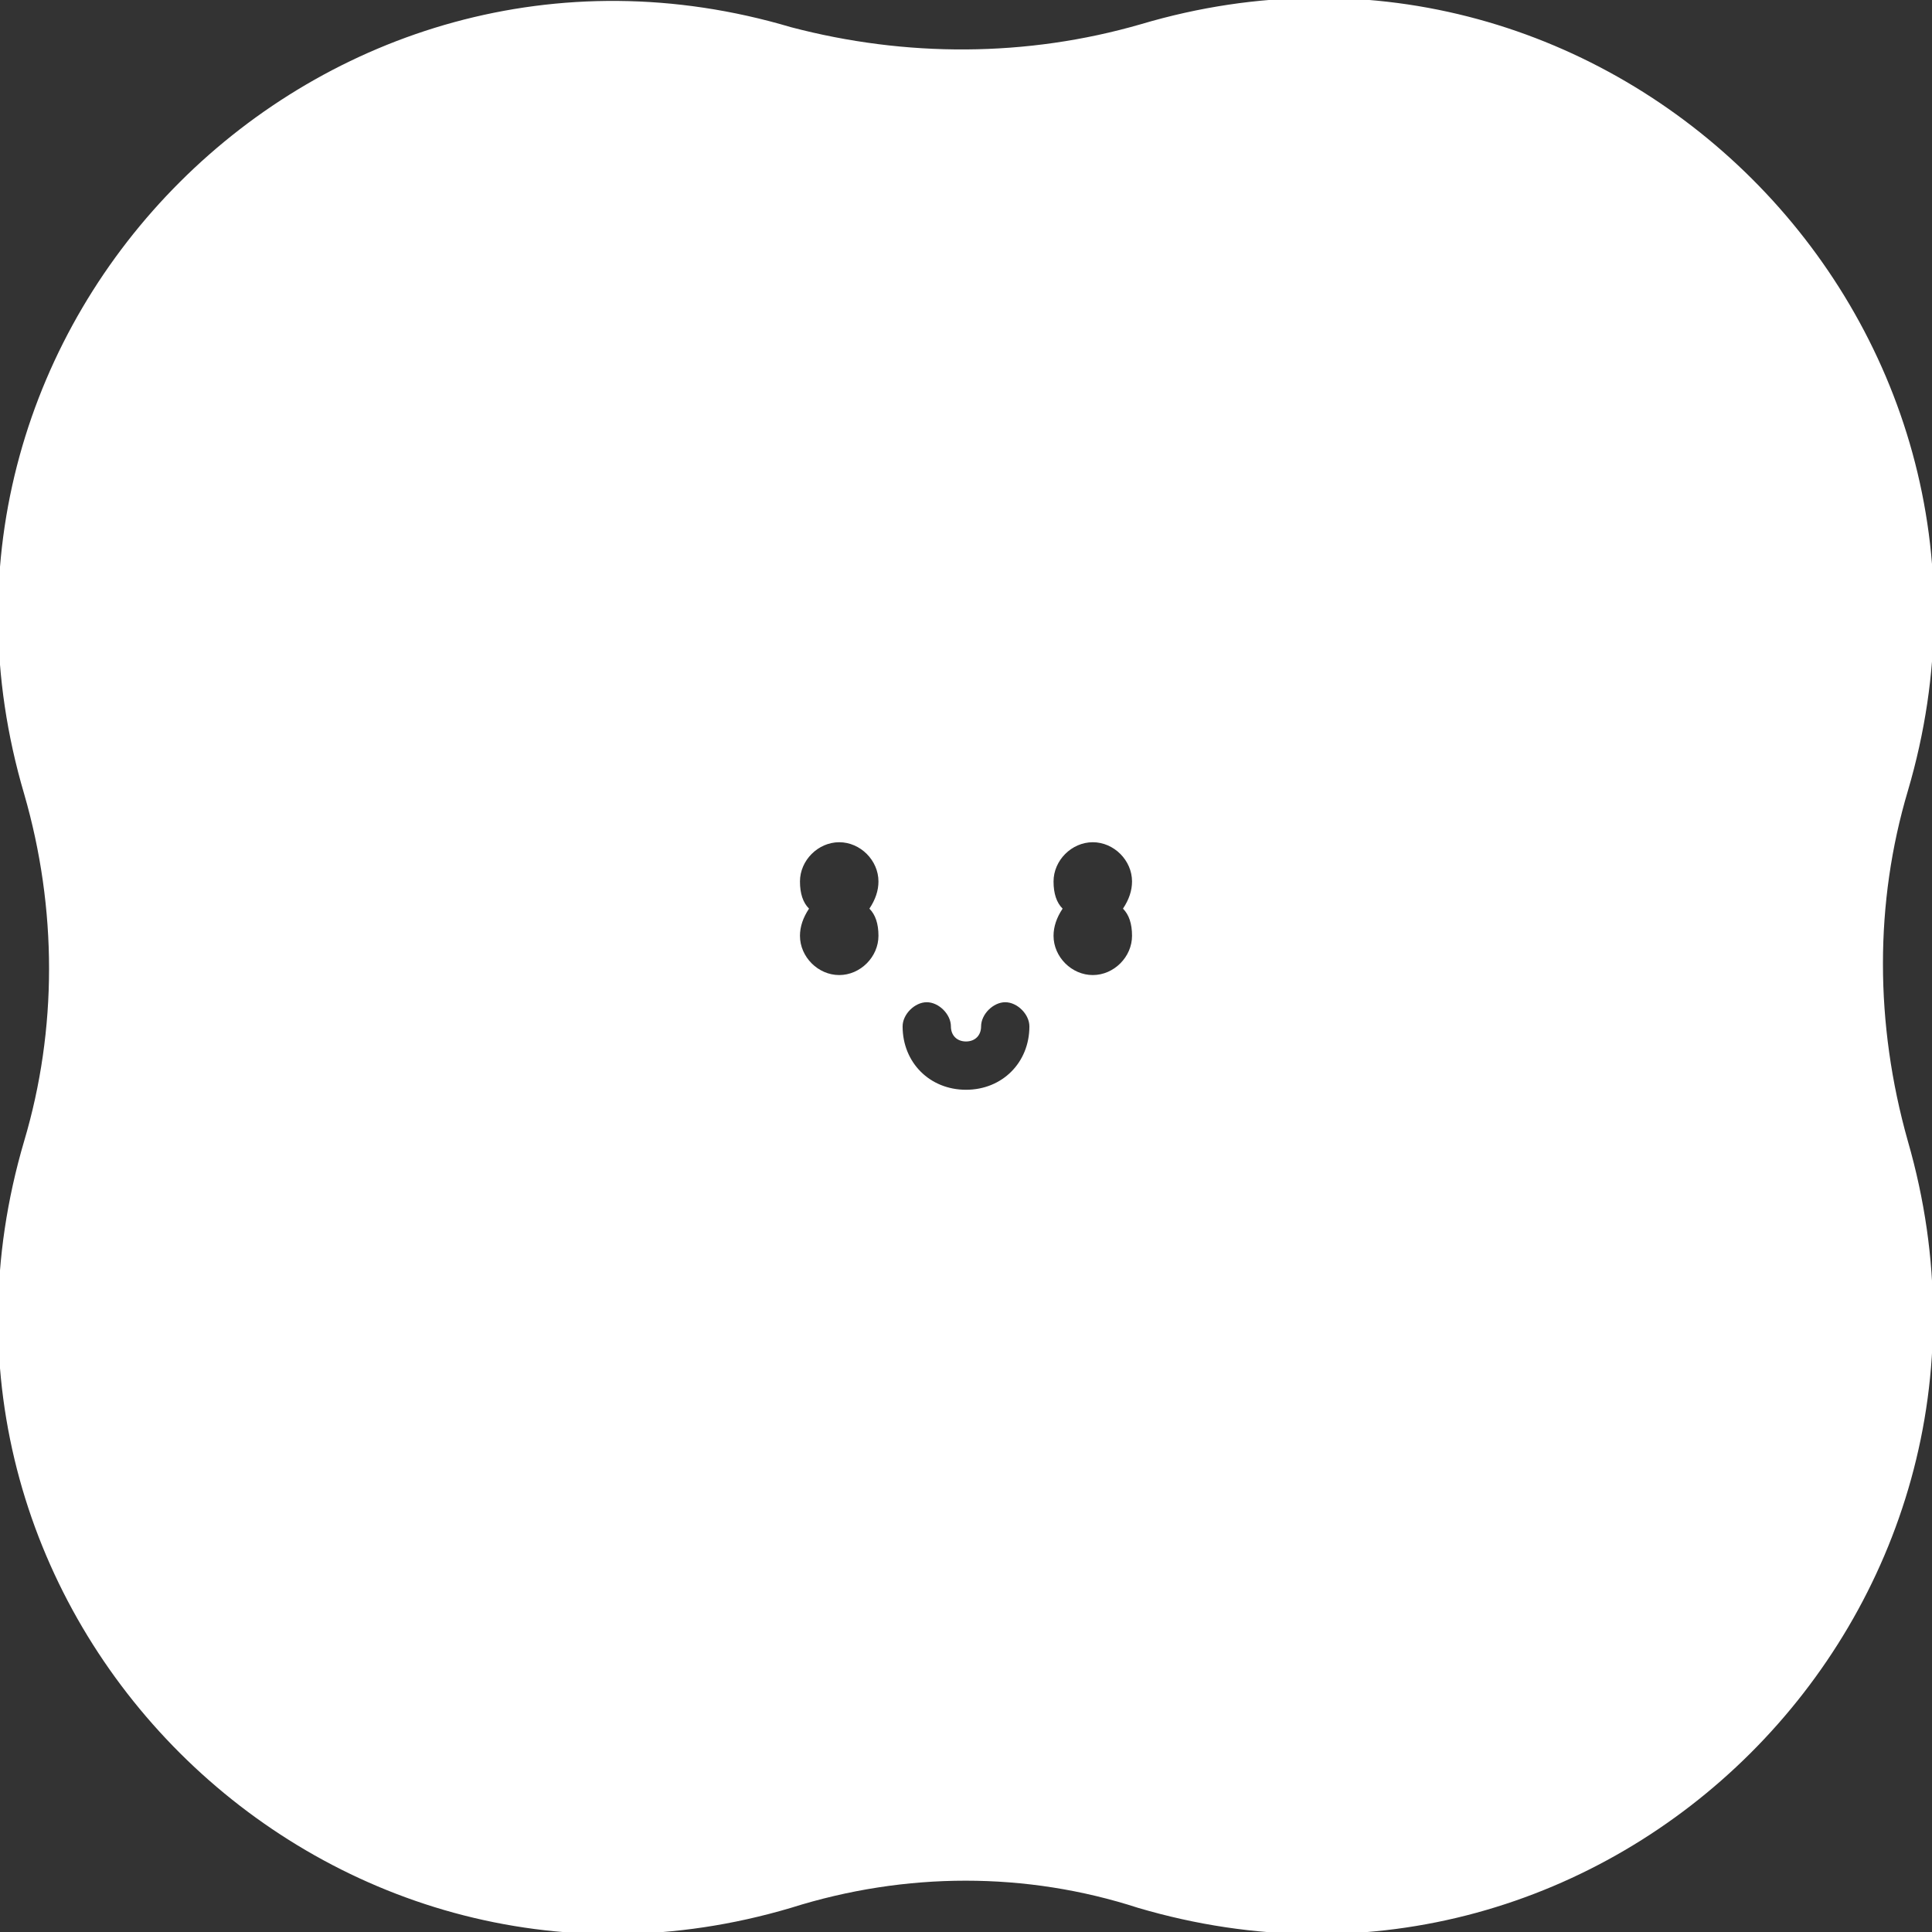 <?xml version="1.0" encoding="utf-8"?>
<!-- Generator: Adobe Illustrator 26.1.0, SVG Export Plug-In . SVG Version: 6.00 Build 0)  -->
<svg version="1.1" id="Layer_1" xmlns="http://www.w3.org/2000/svg" xmlns:xlink="http://www.w3.org/1999/xlink" x="0px" y="0px"
	 viewBox="0 0 64 64" style="enable-background:new 0 0 64 64;" xml:space="preserve">
<rect x="0" y="0" width="64" height="64" fill="#333333" stroke="none"/>
<style type="text/css">
	.st0{fill:#FFFFFF;}
</style>
<g>
	<circle class="st0" cx="136" cy="-118" r="2.9"/>
	<circle class="st0" cx="117.8" cy="-118" r="2.9"/>
	<path class="st0" d="M157.6-108.6c-1.1-3.8-1.1-7.8,0-11.5l0,0c4.6-15.6-9.9-30-25.4-25.4c-3.8,1.1-7.8,1.1-11.6,0l0,0
		c-15.5-4.6-30,9.8-25.4,25.4c1.1,3.8,1.1,7.8,0,11.5l0,0c-4.6,15.6,9.9,30,25.4,25.4l0,0c3.8-1.1,7.8-1.1,11.5,0
		C147.7-78.6,162.1-93,157.6-108.6L157.6-108.6z M125.6-118c0,4.3-3.5,7.7-7.7,7.7c-4.2,0-7.7-3.5-7.7-7.7c0-4.3,3.4-7.7,7.7-7.7
		C122.2-125.7,125.6-122.2,125.6-118z M122.4-107.1c0-1,0.8-1.8,1.8-1.8s1.8,0.8,1.8,1.8c0,0.6,0.5,1.1,1.1,1.1
		c0.6,0,1.1-0.5,1.1-1.1c0-1,0.8-1.8,1.8-1.8s1.8,0.8,1.8,1.8c-0.2,2.4-2.1,4.5-4.7,4.5C124.4-102.7,122.4-104.7,122.4-107.1z
		 M136-110.3c-4.3,0-7.7-3.4-7.7-7.7c0-4.3,3.4-7.7,7.7-7.7s7.7,3.4,7.7,7.7C143.7-113.7,140.1-110.3,136-110.3z"/>
</g>
<path class="st0" d="M63.2,26.2c4.6-15.6-9.9-30-25.4-25.4C34,1.9,30,1.9,26.2,0.9c-15.5-4.6-30,9.8-25.4,25.4
	c1.1,3.8,1.1,7.8,0,11.5c-4.6,15.6,9.9,30,25.4,25.4C30,62,34,62,37.7,63.2c15.6,4.6,30-9.8,25.5-25.4
	C62.1,33.9,62.1,29.9,63.2,26.2z M29.1,31c0,0.7-0.6,1.3-1.3,1.3c-0.7,0-1.3-0.6-1.3-1.3c0-0.3,0.1-0.6,0.3-0.9
	c-0.2-0.2-0.3-0.5-0.3-0.9c0-0.7,0.6-1.3,1.3-1.3c0.7,0,1.3,0.6,1.3,1.3c0,0.3-0.1,0.6-0.3,0.9C29,30.3,29.1,30.6,29.1,31z M32,36.1
	c-1.2,0-2.1-0.9-2.1-2.1c0-0.4,0.4-0.8,0.8-0.8c0.4,0,0.8,0.4,0.8,0.8c0,0.3,0.2,0.5,0.5,0.5c0.3,0,0.5-0.2,0.5-0.5
	c0-0.4,0.4-0.8,0.8-0.8c0.4,0,0.8,0.4,0.8,0.8C34.1,35.2,33.2,36.1,32,36.1z M37.5,31c0,0.7-0.6,1.3-1.3,1.3c-0.7,0-1.3-0.6-1.3-1.3
	c0-0.3,0.1-0.6,0.3-0.9c-0.2-0.2-0.3-0.5-0.3-0.9c0-0.7,0.6-1.3,1.3-1.3c0.7,0,1.3,0.6,1.3,1.3c0,0.3-0.1,0.6-0.3,0.9
	C37.4,30.3,37.5,30.6,37.5,31z"/>
</svg>
